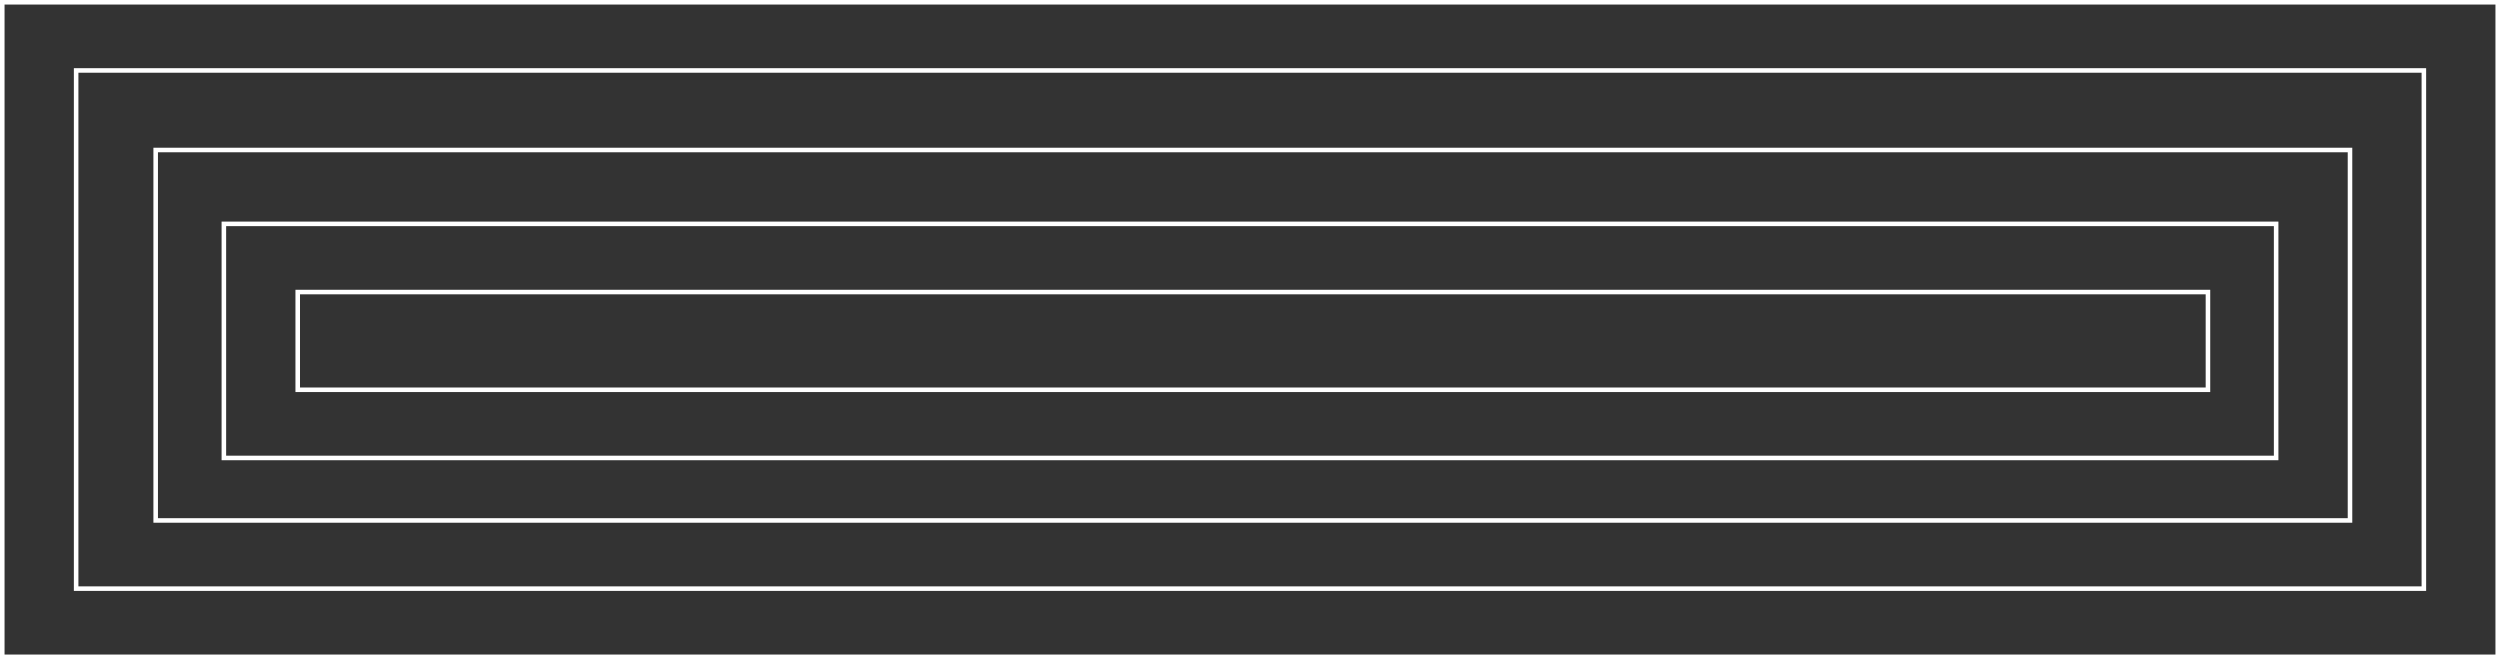 <svg width="440" height="116" viewBox="0 0 440 116" fill="none" xmlns="http://www.w3.org/2000/svg">
<rect x="0" y="0" width="440" height="116" fill="#333333" stroke="none"/>
<rect x="0.4" y="0.4" width="439.2" height="115.2" stroke="white" stroke-width="0.8"/>
<rect x="13.4" y="12.4" width="413.2" height="91.2" stroke="white" stroke-width="0.8"/>
<rect x="27.4" y="26.4" width="386.2" height="65.2" stroke="white" stroke-width="0.8"/>
<rect x="39.4" y="39.4" width="361.2" height="41.2" stroke="white" stroke-width="0.8"/>
<rect x="52.4" y="51.4" width="336.2" height="17.2" stroke="white" stroke-width="0.8"/>
</svg>
